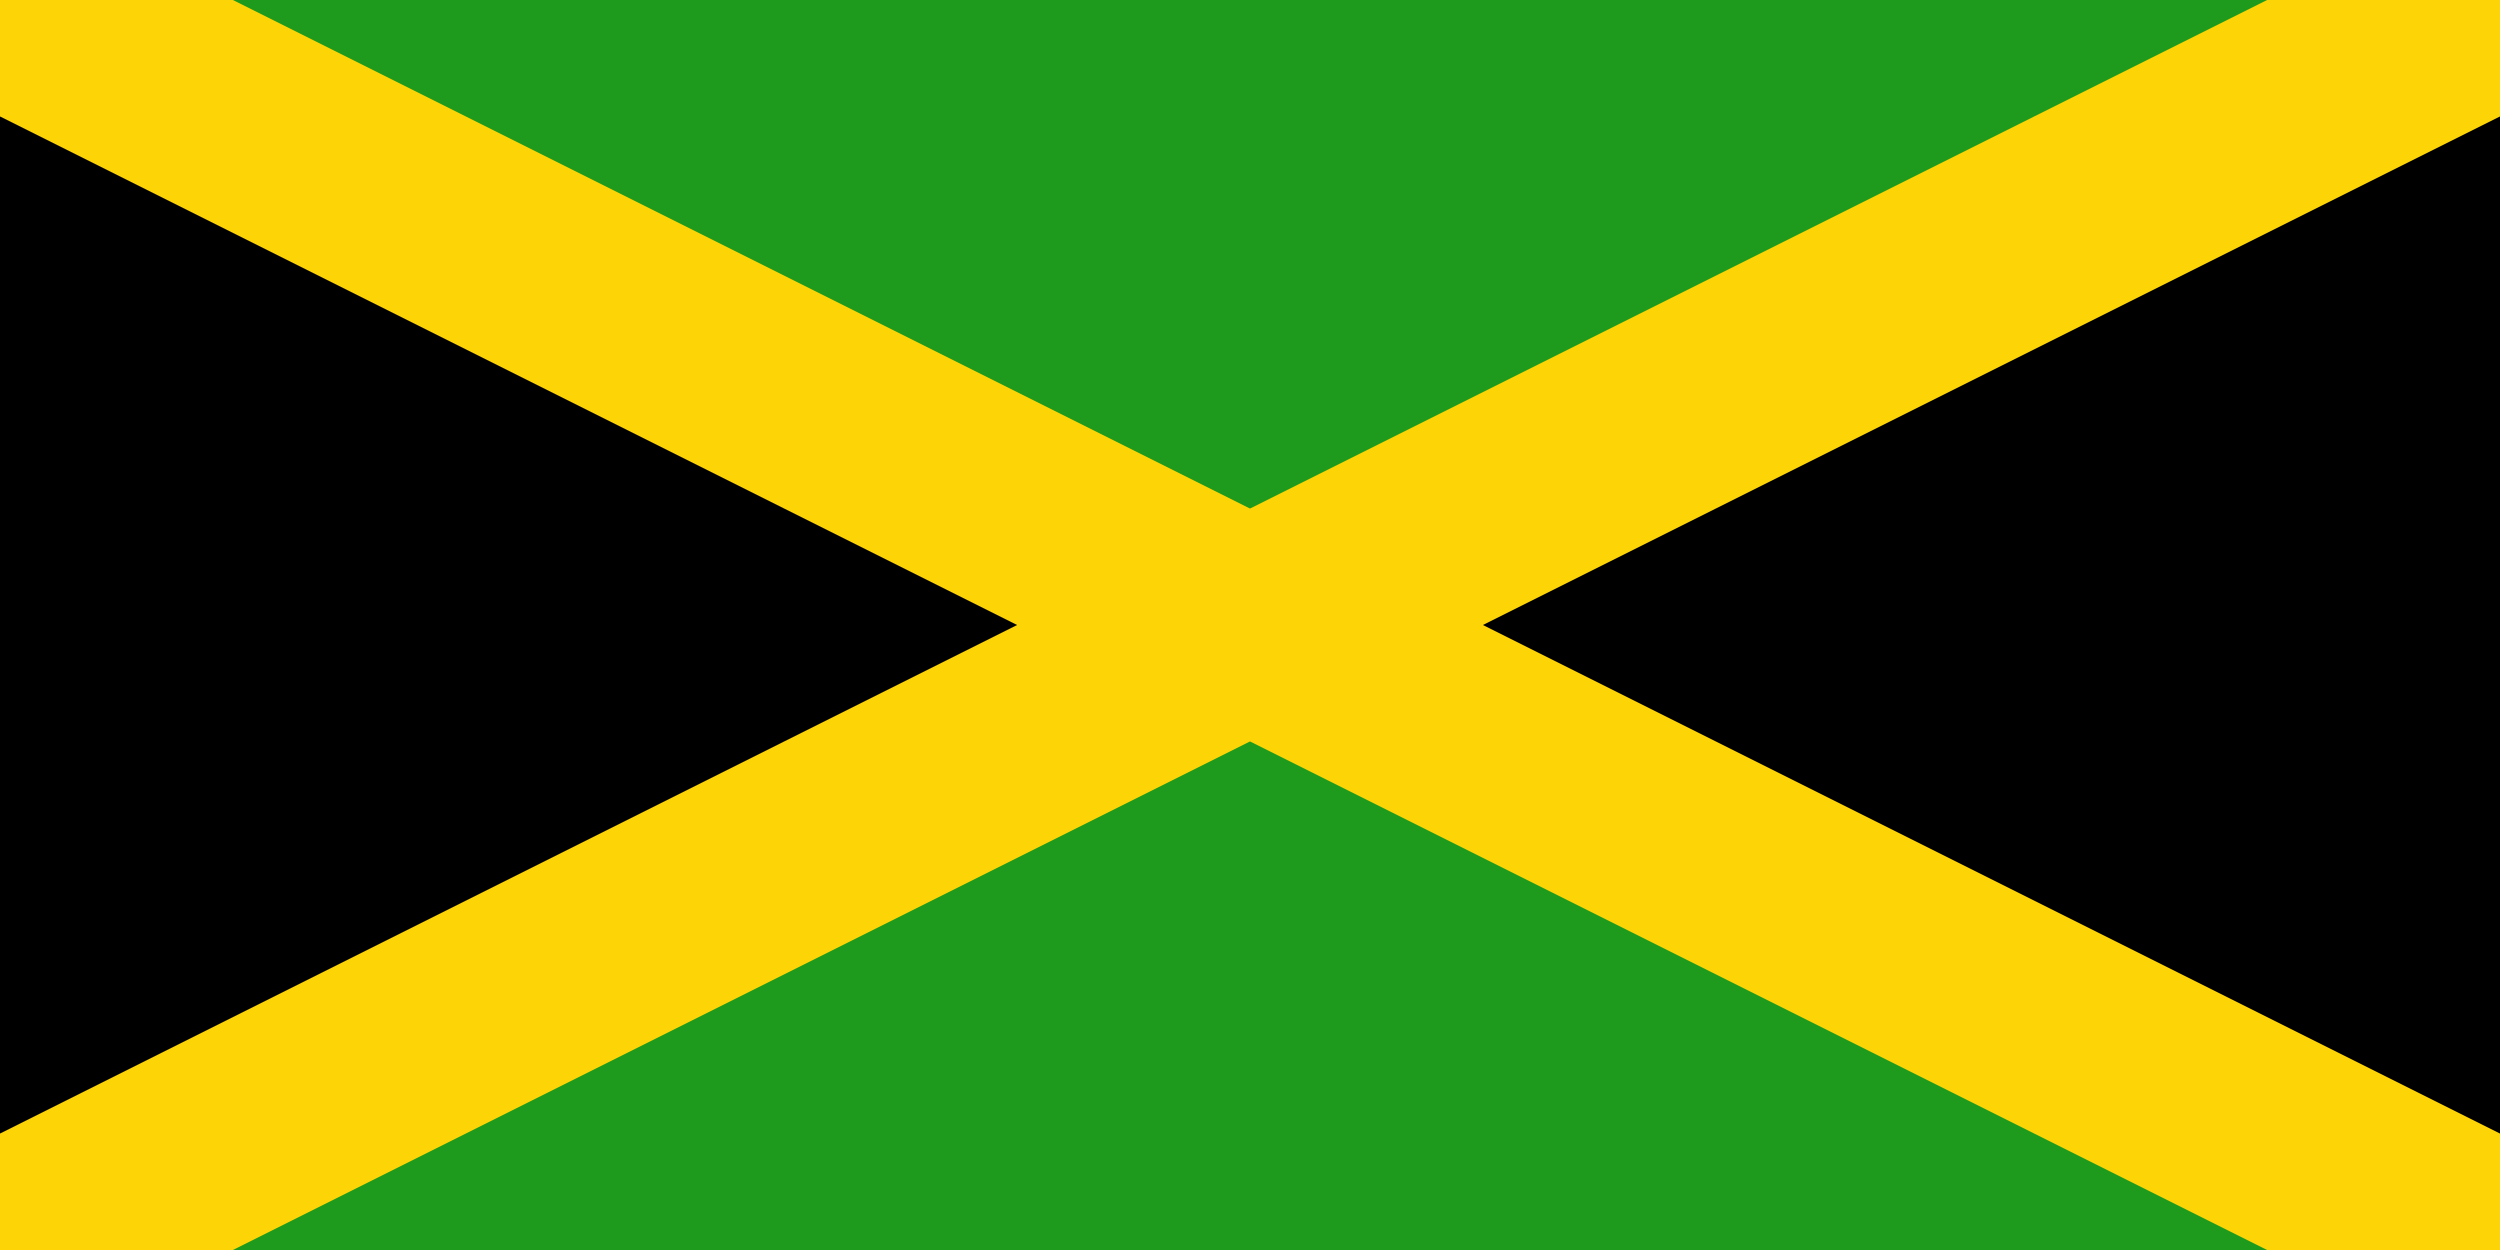 <svg width="240" height="120" viewBox="0 0 240 120" fill="none" xmlns="http://www.w3.org/2000/svg">
<g clip-path="url(#clip0_909_222414)">
<path d="M0 0H240V120H0V0Z" fill="#1E9A1C"/>
<path d="M0 0V120L120 60L240 120V0L120 60L0 0Z" fill="black"/>
<path d="M217.639 120L120 71.18L22.361 120H0V108.82L97.639 60L0 11.18V0H22.361L120 48.82L217.639 0H240V11.18L142.361 60L240 108.82V120H217.639Z" fill="#FDD406"/>
</g>
<defs>
<clipPath id="clip0_909_222414">
<rect width="240" height="120" fill="white"/>
</clipPath>
</defs>
</svg>
